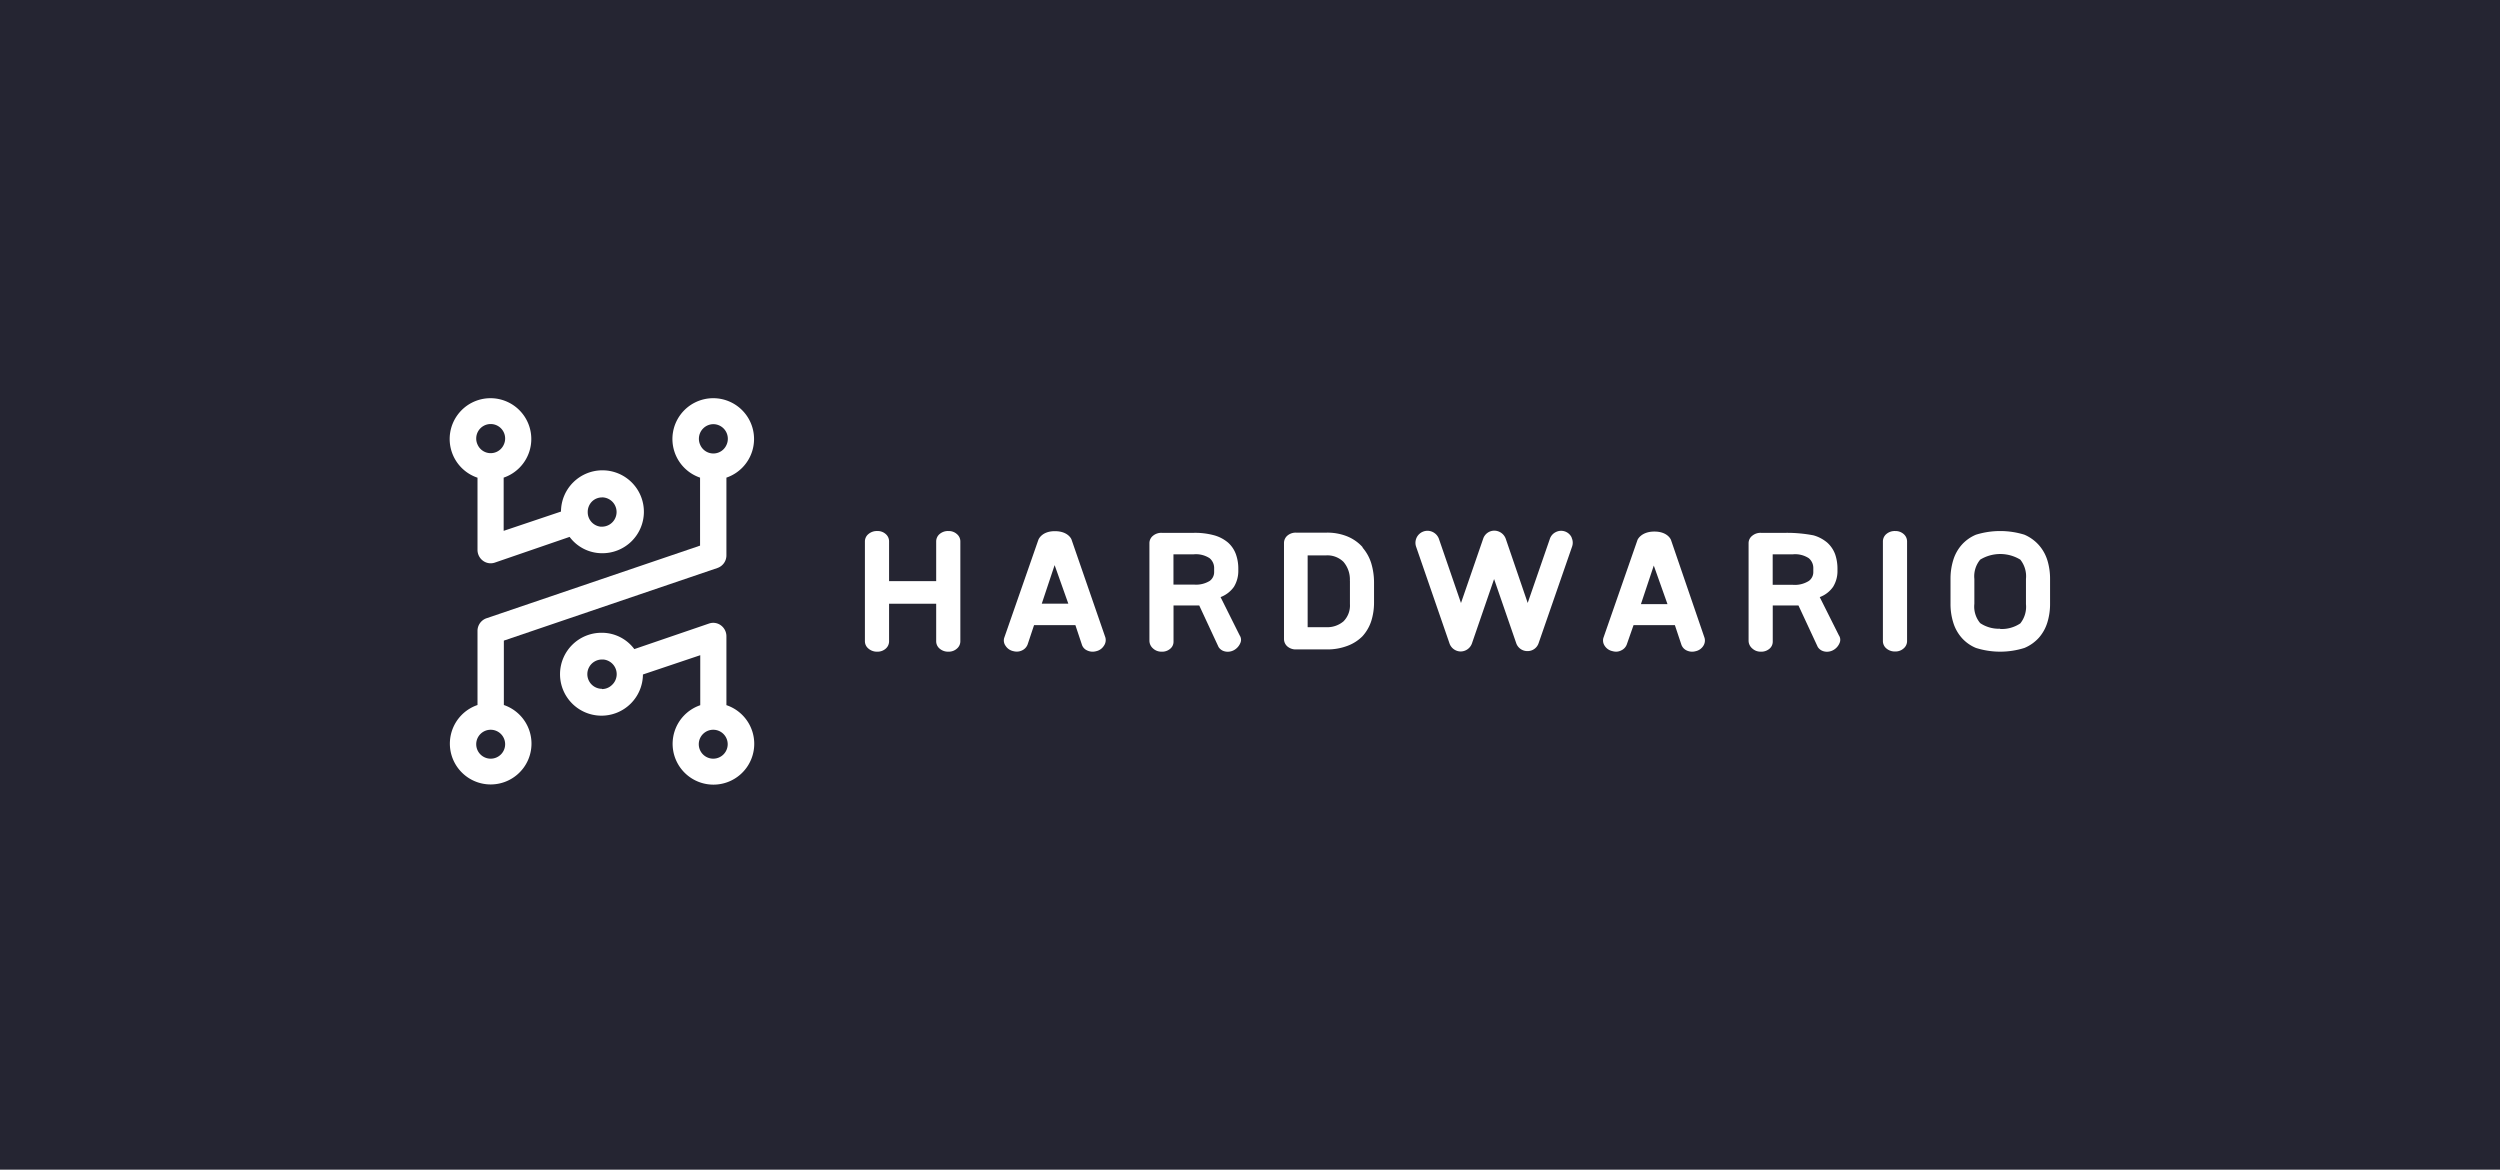 <svg xmlns="http://www.w3.org/2000/svg" width="389" height="182" viewBox="0 0 389 182"><defs><style>.cls-1{fill:#252532;}.cls-2{fill:#fff;}</style></defs><title>logo-bw-negative</title><g id="Layer_2" data-name="Layer 2"><g id="Layer_1-2" data-name="Layer 1"><rect class="cls-1" width="389" height="182"/><path class="cls-2" d="M74.1,115.77a2.25,2.25,0,1,1,2.25,2.28,2.25,2.25,0,0,1-2.25-2.28M111,66a2.27,2.27,0,0,1,2.25,2.28,2.22,2.22,0,0,1-.2.93,2.23,2.23,0,0,1-4.1,0,2.22,2.22,0,0,1-.2-.93A2.27,2.27,0,0,1,111,66M78.4,109.68v-10l33.23-11.3a2.07,2.07,0,0,0,1.4-2V74.32a6.35,6.35,0,1,0-4.1,0V84.9L75.7,96.2a2.08,2.08,0,0,0-1.4,2v11.5a6.35,6.35,0,1,0,4.1,0"/><path class="cls-2" d="M78.6,68.23a2.22,2.22,0,0,1-.2.93,2.23,2.23,0,0,1-4.1,0,2.22,2.22,0,0,1-.2-.93,2.25,2.25,0,1,1,4.5,0m15.06,9.16a2.28,2.28,0,0,1,0,4.56h-.21a2.26,2.26,0,0,1-2-2.27A2.29,2.29,0,0,1,92.15,78a2.22,2.22,0,0,1,1.51-.6M74.3,74.32V85.56a2.1,2.1,0,0,0,.85,1.69,2,2,0,0,0,1.85.29l11.63-4a6.29,6.29,0,0,0,5,2.54,6.45,6.45,0,1,0-6.34-6.48l-8.92,3V74.32a6.35,6.35,0,1,0-4.1,0"/><path class="cls-2" d="M108.73,115.77a2.25,2.25,0,1,1,2.25,2.28,2.25,2.25,0,0,1-2.25-2.28m-15.06-8.59a2.28,2.28,0,0,1,0-4.56h.21a2.29,2.29,0,0,1,1.3,4,2.22,2.22,0,0,1-1.51.6m19.36,2.5V99a2.1,2.1,0,0,0-.85-1.69,2,2,0,0,0-1.85-.29L98.7,101a6.29,6.29,0,0,0-5-2.54,6.45,6.45,0,1,0,6.34,6.49l8.92-3v7.78a6.35,6.35,0,1,0,4.1,0"/><path class="cls-2" d="M147.59,82.63a2,2,0,0,0-1.39.47,1.51,1.51,0,0,0-.53,1.12v6.2h-7.33v-6.2a1.48,1.48,0,0,0-.51-1.11,1.85,1.85,0,0,0-1.32-.48,2,2,0,0,0-1.38.47,1.48,1.48,0,0,0-.55,1.12V99.81a1.48,1.48,0,0,0,.55,1.11,2,2,0,0,0,1.38.48,1.89,1.89,0,0,0,1.32-.48,1.51,1.51,0,0,0,.51-1.11V93.94h7.33v5.87a1.49,1.49,0,0,0,.53,1.11,2,2,0,0,0,1.39.48,1.87,1.87,0,0,0,1.31-.48,1.49,1.49,0,0,0,.53-1.11V84.22a1.48,1.48,0,0,0-.54-1.12,1.87,1.87,0,0,0-1.3-.47"/><path class="cls-2" d="M188.92,88.49V89a1.68,1.68,0,0,1-.69,1.39,4.08,4.08,0,0,1-2.47.57h-3.17V86.25h3.17a3.88,3.88,0,0,1,2.46.61,2,2,0,0,1,.7,1.63m1,4.42a4.49,4.49,0,0,0,2.08-1.6,4.76,4.76,0,0,0,.68-2.57v-.2a6.63,6.63,0,0,0-.37-2.29,4.46,4.46,0,0,0-1.2-1.8,5.69,5.69,0,0,0-2.16-1.15,11.33,11.33,0,0,0-3.18-.39h-5a2,2,0,0,0-1.38.47,1.46,1.46,0,0,0-.54,1.11V99.72a1.6,1.6,0,0,0,.53,1.15,1.91,1.91,0,0,0,1.39.53,1.88,1.88,0,0,0,1.31-.45,1.39,1.39,0,0,0,.52-1.09V94.21h4l3,6.45a1.54,1.54,0,0,0,1,.7,1.73,1.73,0,0,0,.45.05,2,2,0,0,0,.94-.24,2.25,2.25,0,0,0,1-1.1,1.22,1.22,0,0,0-.1-1.21Z"/><path class="cls-2" d="M210.05,90.39V94a3.51,3.51,0,0,1-1,2.68,3.9,3.9,0,0,1-2.73.91h-2.85V86.42h2.85a3.56,3.56,0,0,1,2.72,1,4.2,4.2,0,0,1,1,2.94m2-5.2a6.52,6.52,0,0,0-2.34-1.67,8.25,8.25,0,0,0-3.31-.61h-4.68a2,2,0,0,0-1.4.47,1.51,1.51,0,0,0-.52,1.11v15a1.53,1.53,0,0,0,.52,1.12,2,2,0,0,0,1.4.47h4.68a8.82,8.82,0,0,0,3.31-.57A6.43,6.43,0,0,0,212,99a6.5,6.5,0,0,0,1.37-2.37,9.53,9.53,0,0,0,.43-2.87V90.66a10.44,10.44,0,0,0-.43-3A6.75,6.75,0,0,0,212,85.19"/><path class="cls-2" d="M259.46,94h-4.13l2-6ZM260,84s-.48-1.29-2.57-1.29S254.8,84,254.8,84l-5.32,15.28a1.49,1.49,0,0,0,.21,1.21,1.9,1.9,0,0,0,1.22.83,2.14,2.14,0,0,0,.54.08,1.74,1.74,0,0,0,.84-.21,1.64,1.64,0,0,0,.84-.92l1.05-3h6.43l1,3a1.56,1.56,0,0,0,.81.93,2,2,0,0,0,1.41.13,1.87,1.87,0,0,0,1.21-.84,1.52,1.52,0,0,0,.19-1.23Z"/><path class="cls-2" d="M282.15,88.49V89a1.68,1.68,0,0,1-.69,1.39A4.06,4.06,0,0,1,279,91h-3.17V86.25H279a3.85,3.85,0,0,1,2.45.61,2,2,0,0,1,.7,1.63m1,4.42a4.39,4.39,0,0,0,2.08-1.6,4.67,4.67,0,0,0,.68-2.57v-.2a6.92,6.92,0,0,0-.36-2.29,4.59,4.59,0,0,0-1.21-1.8,5.69,5.69,0,0,0-2.16-1.15,21.86,21.86,0,0,0-4.36-.39H274a2,2,0,0,0-1.37.47,1.44,1.44,0,0,0-.55,1.11V99.72a1.58,1.58,0,0,0,.54,1.15,1.89,1.89,0,0,0,1.38.53,1.92,1.92,0,0,0,1.32-.45,1.42,1.42,0,0,0,.52-1.09V94.21h4l3,6.45a1.57,1.57,0,0,0,1,.7,1.75,1.75,0,0,0,.46.05,2,2,0,0,0,.93-.24,2.2,2.2,0,0,0,1-1.1,1.22,1.22,0,0,0-.1-1.21Z"/><path class="cls-2" d="M294.9,82.63a2,2,0,0,0-1.39.47,1.51,1.51,0,0,0-.53,1.12V99.78a1.49,1.49,0,0,0,.53,1.11,2,2,0,0,0,1.39.48,1.87,1.87,0,0,0,1.31-.48,1.49,1.49,0,0,0,.53-1.11V84.22a1.51,1.51,0,0,0-.53-1.12,1.9,1.9,0,0,0-1.31-.47"/><path class="cls-2" d="M311.23,97.83a5.22,5.22,0,0,1-3.11-.87,4,4,0,0,1-.91-3V90.08a4.06,4.06,0,0,1,.91-3,6,6,0,0,1,6.24,0,4.14,4.14,0,0,1,.88,3V94a4.14,4.14,0,0,1-.88,3,5.18,5.18,0,0,1-3.13.87m7.35-10.66a6.44,6.44,0,0,0-1.32-2.38A6.37,6.37,0,0,0,315,83.2a12.75,12.75,0,0,0-7.54,0,6.12,6.12,0,0,0-2.23,1.59,6.42,6.42,0,0,0-1.31,2.38,9.8,9.8,0,0,0-.42,2.91v3.86a9.7,9.7,0,0,0,.42,2.91,6.42,6.42,0,0,0,1.31,2.38,6,6,0,0,0,2.23,1.59,12.54,12.54,0,0,0,7.54,0,6.25,6.25,0,0,0,2.25-1.59,6.44,6.44,0,0,0,1.32-2.38,9.7,9.7,0,0,0,.42-2.91V90.08a9.8,9.8,0,0,0-.42-2.91"/><path class="cls-2" d="M244.57,83.68a1.81,1.81,0,0,0-2.48-.89,1.8,1.8,0,0,0-.94,1.08l-3.44,9.95-3.42-10a1.91,1.91,0,0,0-1.77-1.25,1.83,1.83,0,0,0-1.74,1.26l-3.45,10-3.44-10a1.91,1.91,0,0,0-1-1.07,1.87,1.87,0,0,0-2.54,2.32l5.18,15a1.86,1.86,0,0,0,1.75,1.29,1.88,1.88,0,0,0,1.76-1.27l3.44-10,3.43,9.94a1.83,1.83,0,0,0,1.76,1.27,1.8,1.8,0,0,0,1.74-1.24l5.2-15a1.82,1.82,0,0,0-.08-1.43"/><path class="cls-2" d="M166.23,93.93H162.1l2-6Zm.49-10s-.48-1.28-2.58-1.28S161.57,84,161.57,84l-5.32,15.27a1.42,1.42,0,0,0,.21,1.21,1.89,1.89,0,0,0,1.22.84,2,2,0,0,0,.54.07,1.86,1.86,0,0,0,.84-.2,1.67,1.67,0,0,0,.84-.92l1-3h6.43l1,3a1.47,1.47,0,0,0,.81.93,2,2,0,0,0,1.41.13,1.89,1.89,0,0,0,1.21-.84A1.54,1.54,0,0,0,172,99.2Z"/></g></g></svg>